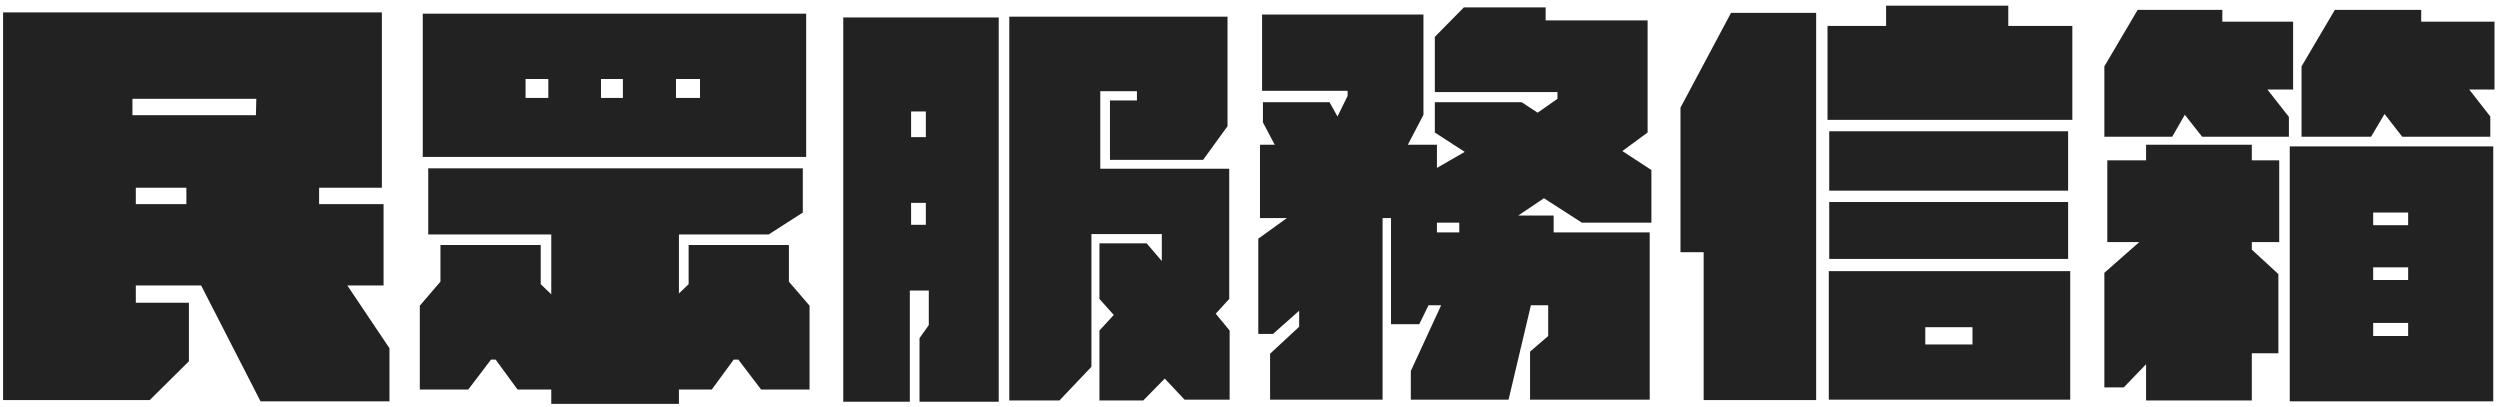 <svg width="356" height="58" viewBox="0 0 356 58" fill="none" xmlns="http://www.w3.org/2000/svg">
<path d="M49.46 40.649L55.46 49.589V57.149H37.1L28.64 40.649H19.34V43.109H26.9V51.449L21.32 56.969H0.44V1.769H54.38V26.729H45.44V29.069H54.62V40.649H49.46ZM36.5 14.069H18.86V16.409H36.44L36.5 14.069ZM19.34 26.729V29.069H26.54V26.729H19.34ZM114.8 1.949V22.349H60.2V1.949H114.8ZM74.84 11.249V13.949H78.08V11.249H74.84ZM88.7 11.249H85.58V13.949H88.7V11.249ZM99.68 13.949V11.249H96.26V13.949H99.68ZM112.34 40.109L115.28 43.529V55.469H108.38L105.14 51.209H104.48L101.36 55.469H96.68V57.509H78.5V55.469H73.7L70.58 51.209H69.92L66.68 55.469H59.78V43.529L62.72 40.109V34.889H77V40.469L78.5 41.909V33.389H60.98V23.969H114.32V30.269L109.46 33.389H96.68V41.789L98.06 40.469V34.889H112.34V40.109ZM173.12 44.669L175.1 47.069V56.909H168.68L165.86 53.909L162.8 57.029H156.56V47.069L158.6 44.849L156.56 42.569V34.649H163.28L165.44 37.169V33.329H155.42V52.229L150.86 57.029H143.72V2.369H174.8V17.969L171.32 22.769H158.06V14.309H161.9V12.989H156.68V24.029H175.04V42.569L173.12 44.669ZM120.08 57.209V2.489H142.22V57.209H130.94V48.149L132.26 46.289V41.369H129.56V57.209H120.08ZM131.84 15.869H129.74V19.529H131.84V15.869ZM129.74 32.009H131.84V28.889H129.74V32.009ZM225.26 31.709L219.86 28.229L216.2 30.689H221.24V33.089H234.92V56.909H217.88V50.069L220.46 47.849V43.469H218L214.82 56.909H200.9V52.829L205.22 43.469H203.42L202.1 46.169H198.08V31.049H196.88V56.909H180.86V50.369L185 46.529V44.249L181.28 47.549H179.18V33.989L183.26 31.049H179.42V20.609H181.52L179.84 17.429V14.549H189.32L190.46 16.589L191.9 13.649V12.929H179.72V2.069H202.7V16.349L200.48 20.609H204.62V23.909L208.58 21.629L204.32 18.869V14.549H216.68L218.96 16.049L221.78 14.069V13.109H204.32V5.249L208.46 1.049H220.1V2.909H234.62V18.869L231.02 21.509L235.16 24.209V31.709H225.26ZM204.62 33.089H207.8V31.709H204.62V33.089ZM285.98 3.689H295.1V17.069H260.24V3.689H268.58V0.809H285.98V3.689ZM239.3 15.329L246.5 1.829H258.62V56.969H242.6V35.909H239.3V15.329ZM294.5 18.689V27.149H260.48V18.689H294.5ZM260.48 36.869V28.769H294.5V36.869H260.48ZM260.42 56.909V38.609H294.8V56.909H260.42ZM274.16 46.589V49.049H280.88V46.589H274.16ZM326.54 12.749H322.88L325.94 16.649V19.469H313.58L311.12 16.349L309.32 19.469H299.66V9.449L304.4 1.409H316.46V3.089H326.54V12.749ZM344.78 3.089H355.22V12.749H351.62L354.62 16.589V19.469H342.08L339.56 16.229L337.64 19.469H327.74V9.449L332.48 1.409H344.78V3.089ZM320.66 20.609V22.829H324.56V34.469H320.66V35.549L324.44 39.029V50.309H320.66V57.029H305.6V51.869L302.42 55.169H299.66V38.849L304.64 34.469H300.08V22.829H305.6V20.609H320.66ZM326.06 57.149V20.849H355.04V57.149H326.06ZM342.92 30.269H337.94V32.069H342.92V30.269ZM337.94 39.869H342.92V38.069H337.94V39.869ZM337.94 47.849H342.92V45.989H337.94V47.849Z" fill="#222222"/>
</svg>
